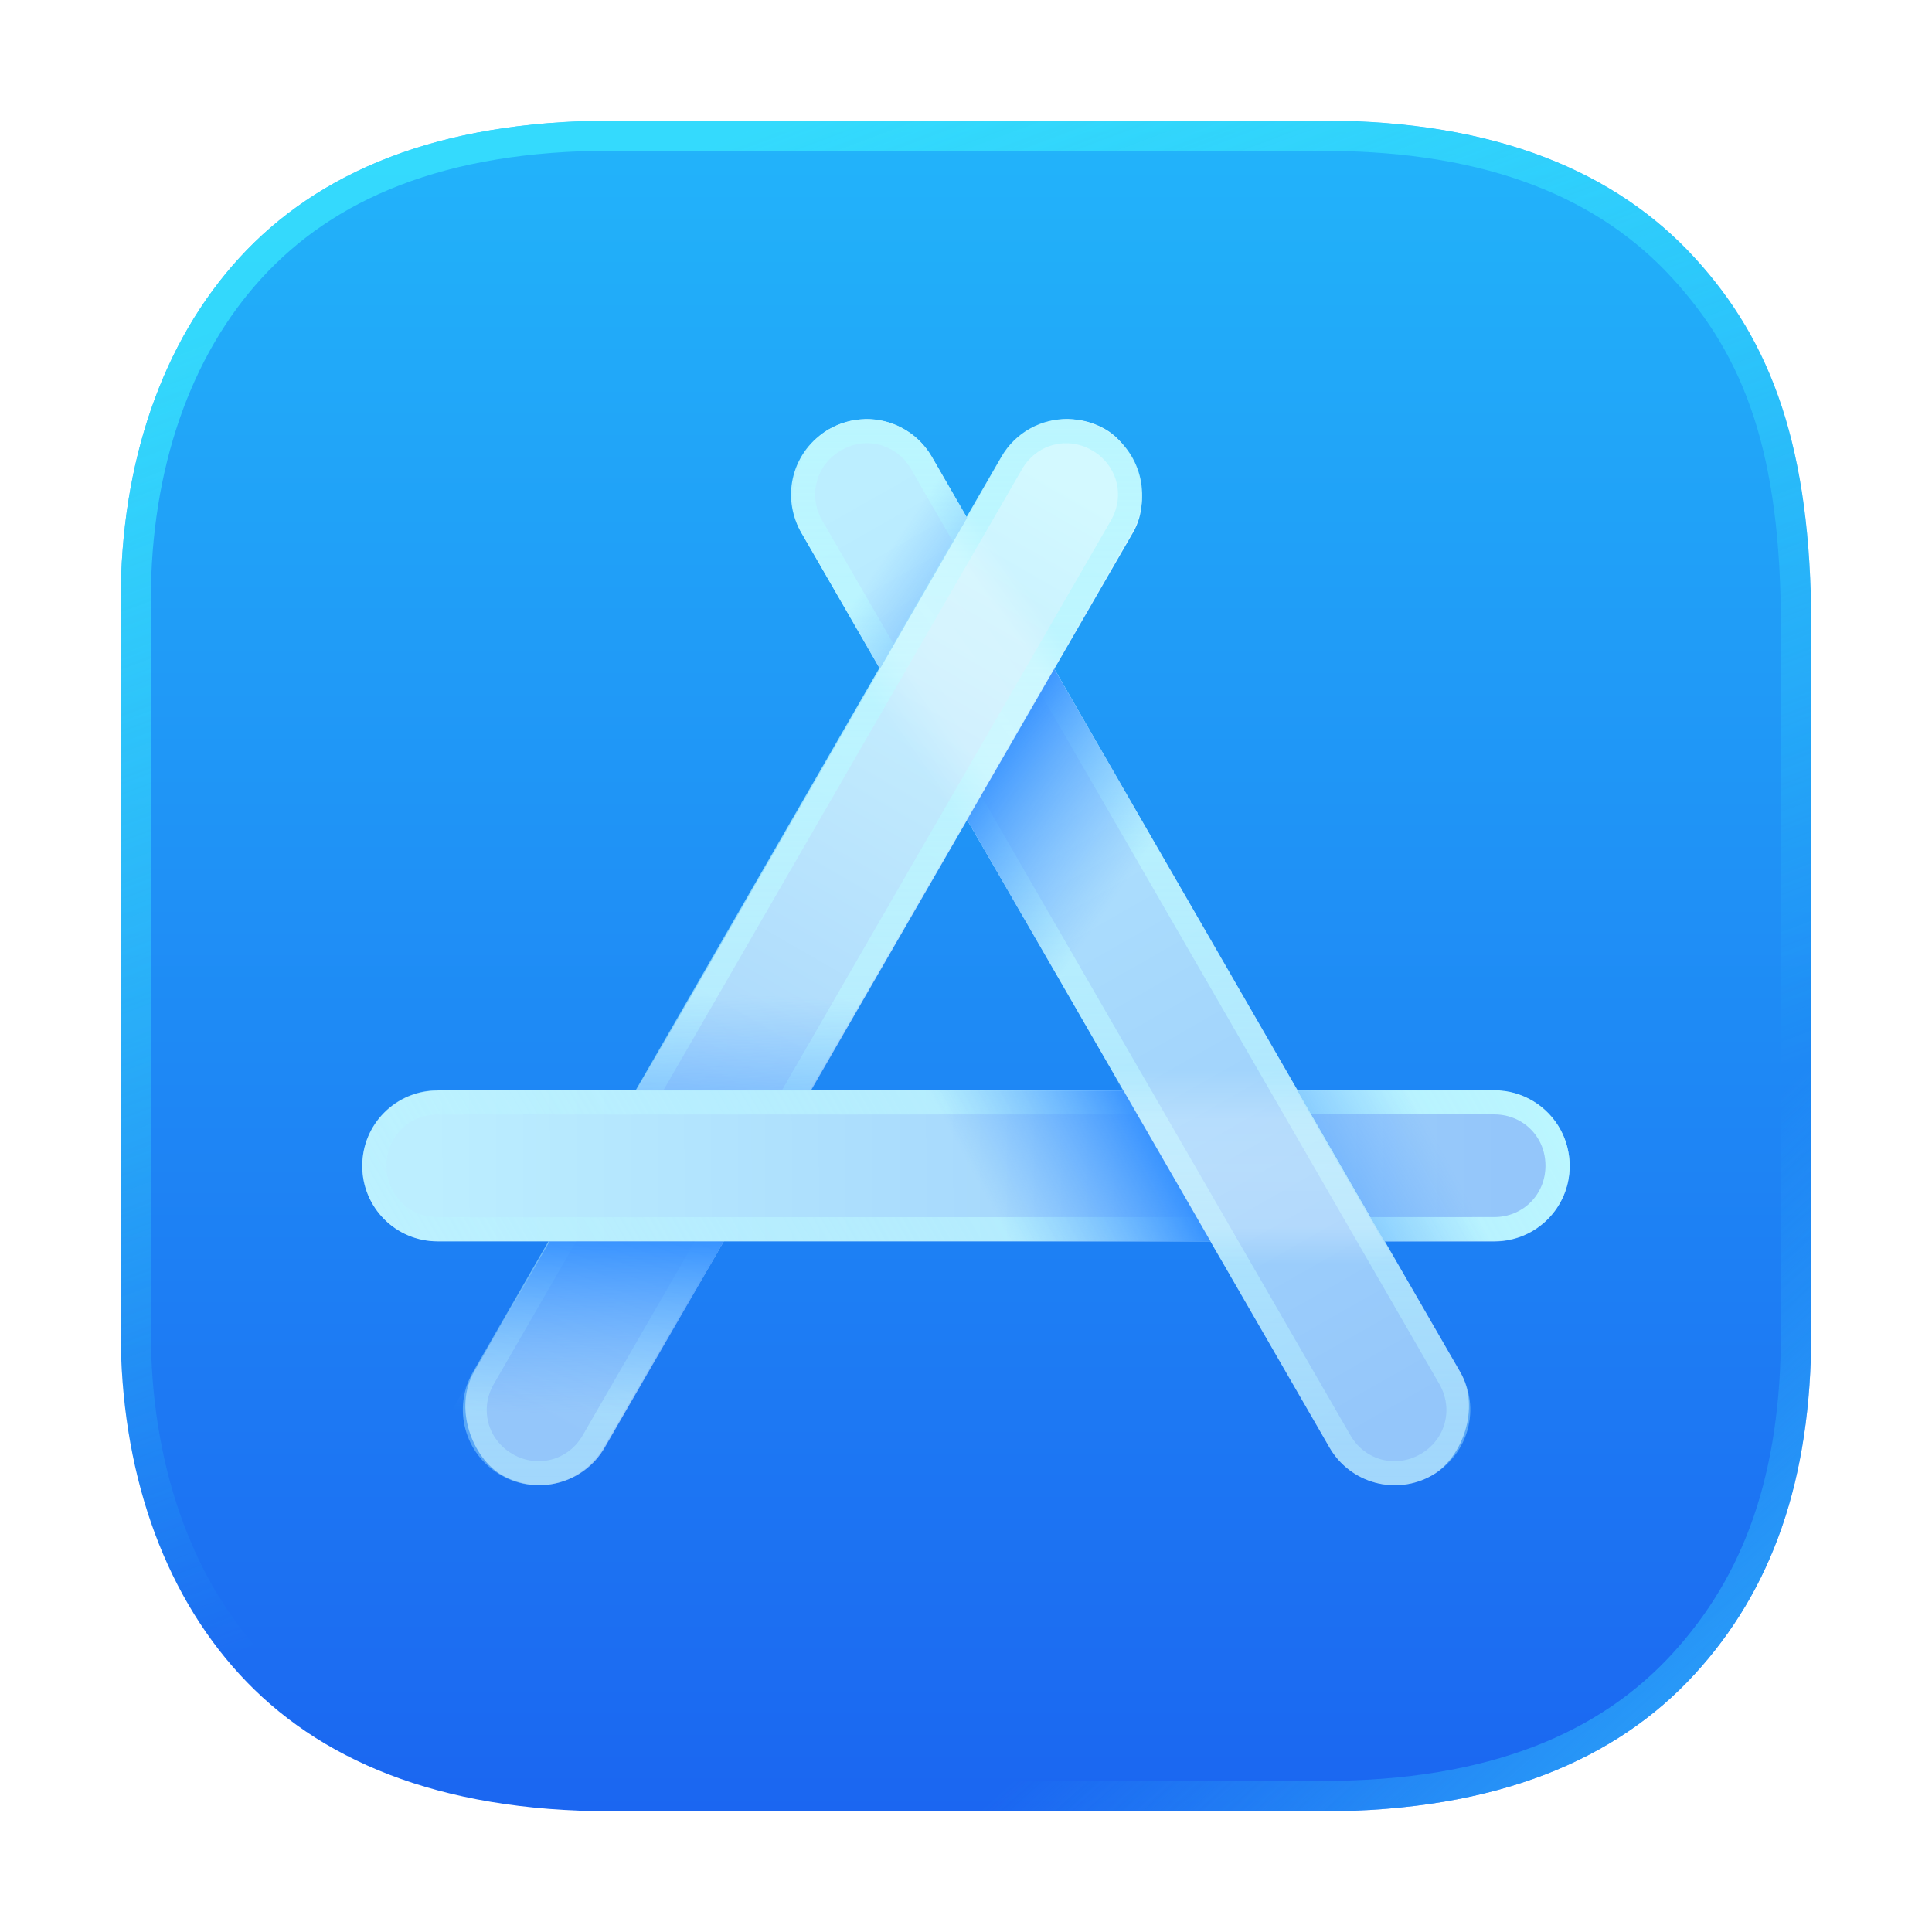 <svg width="64" height="64" version="1.1" viewBox="0 0 16.933 16.933" xmlns="http://www.w3.org/2000/svg" xmlns:xlink="http://www.w3.org/1999/xlink">
 <defs>
  <linearGradient id="linearGradient25">
   <stop stop-color="#ffffff" stop-opacity="0" offset="0"/>
   <stop stop-color="#ffffff" stop-opacity=".9" offset=".191"/>
   <stop stop-color="#ffffff" offset=".5"/>
   <stop stop-color="#ffffff" stop-opacity=".9" offset=".742"/>
   <stop stop-color="#ffffff" stop-opacity="0" offset="1"/>
  </linearGradient>
  <linearGradient id="linearGradient23">
   <stop stop-color="#59a4ff" stop-opacity="0" offset="0"/>
   <stop stop-color="#3390ff" offset=".569"/>
   <stop stop-color="#59a4ff" stop-opacity="0" offset="1"/>
  </linearGradient>
  <linearGradient id="linearGradient9">
   <stop stop-color="#bceeff" offset="0"/>
   <stop stop-color="#94c6fa" offset="1"/>
  </linearGradient>
  <linearGradient id="linearGradient3" x1="8.466" x2="8.466" y1="1.058" y2="15.875" gradientUnits="userSpaceOnUse">
   <stop stop-color="#22b4fa" offset="0"/>
   <stop stop-color="#1b66f1" offset="1"/>
  </linearGradient>
  <linearGradient id="linearGradient10" x1="7.495" x2="16.89" y1="-4.45" y2="-4.391" gradientUnits="userSpaceOnUse" xlink:href="#linearGradient9"/>
  <linearGradient id="linearGradient12" x1="-.982" x2="8.385" y1="10.244" y2="10.251" gradientUnits="userSpaceOnUse">
   <stop stop-color="#d3f9ff" offset="0"/>
   <stop stop-color="#94c6fa" offset="1"/>
  </linearGradient>
  <linearGradient id="linearGradient14" x1="-3.759" x2="-13.185" y1="10.253" y2="10.22" gradientUnits="userSpaceOnUse" xlink:href="#linearGradient9"/>
  <linearGradient id="linearGradient19" x1="12.151" x2="8.888" y1="9.184" y2="10.947" gradientUnits="userSpaceOnUse" xlink:href="#linearGradient23"/>
  <linearGradient id="linearGradient20" x1="12.181" x2="9.149" y1="10.027" y2="11.474" gradientTransform="rotate(240 8.476 8.767)" gradientUnits="userSpaceOnUse">
   <stop stop-color="#59a4ff" stop-opacity="0" offset="0"/>
   <stop stop-color="#3390ff" offset=".5"/>
   <stop stop-color="#59a4ff" stop-opacity="0" offset="1"/>
  </linearGradient>
  <linearGradient id="linearGradient24" x1="12.151" x2="8.888" y1="9.184" y2="10.947" gradientTransform="rotate(-60 8.477 14.576)" gradientUnits="userSpaceOnUse" xlink:href="#linearGradient23"/>
  <linearGradient id="linearGradient26" x1="9.606" x2="9.756" y1="-5.261" y2="-3.61" gradientUnits="userSpaceOnUse" xlink:href="#linearGradient25"/>
  <filter id="filter30" x="-.003" y="-.004" width="1.006" height="1.008" color-interpolation-filters="sRGB">
   <feGaussianBlur stdDeviation="0.004"/>
  </filter>
  <linearGradient id="linearGradient31" x1="9.606" x2="9.606" y1="-5.261" y2="-3.559" gradientUnits="userSpaceOnUse" xlink:href="#linearGradient25"/>
  <linearGradient id="linearGradient35" x1="9.91" x2="9.91" y1="3.674" y2="13.018" gradientUnits="userSpaceOnUse">
   <stop stop-color="#bbf6ff" offset="0"/>
   <stop stop-color="#bbf6ff" stop-opacity=".35" offset="1"/>
  </linearGradient>
  <filter id="filter35" x="-.015" y="-.01" width="1.031" height="1.02" color-interpolation-filters="sRGB">
   <feGaussianBlur stdDeviation="0.038"/>
  </filter>
  <linearGradient id="linearGradient36" x1="6.745" x2="10.583" y1="1.058" y2="11.312" gradientUnits="userSpaceOnUse">
   <stop stop-color="#3ae7fd" offset="0"/>
   <stop stop-color="#3ae7fd" stop-opacity="0" offset="1"/>
  </linearGradient>
  <linearGradient id="linearGradient37" x1="15.081" x2="12.7" y1="14.816" y2="12.171" gradientUnits="userSpaceOnUse">
   <stop stop-color="#2dacfa" offset="0"/>
   <stop stop-color="#2dacfa" stop-opacity="0" offset="1"/>
  </linearGradient>
  <filter id="filter38" x="-.012" y="-.012" width="1.024" height="1.024" color-interpolation-filters="sRGB">
   <feGaussianBlur stdDeviation="0.074"/>
  </filter>
 </defs>
 <path d="m5.36 1.058c-1.53 0-2.578 0.456-3.26 1.2-0.679 0.74-1.042 1.8-1.042 3.001v6.415c0 1.201 0.363 2.261 1.042 3.001 0.682 0.744 1.73 1.2 3.26 1.2h6.231c1.53 0 2.578-0.456 3.26-1.2 0.679-0.74 1.024-1.703 1.024-3.001v-6.175c0-1.57-0.345-2.502-1.024-3.242-0.682-0.744-1.73-1.2-3.26-1.2h-4.846z" fill="url(#linearGradient3)"/>
 <rect transform="rotate(60)" x="6.891" y="-5.071" width="10.583" height="1.323" rx=".661" ry=".661" fill="url(#linearGradient10)" style="paint-order:fill markers stroke"/>
 <path d="m7.577 3.674c-0.107 0.003-0.214 0.032-0.313 0.089-0.317 0.183-0.425 0.586-0.242 0.903l4.63 8.02c0.183 0.317 0.586 0.426 0.903 0.242s0.426-0.586 0.242-0.904l-4.63-8.02c-0.126-0.218-0.356-0.338-0.591-0.331zm0.008 0.211c0.159-0.005 0.313 0.076 0.4 0.226l4.63 8.019c0.126 0.219 0.055 0.487-0.164 0.614s-0.489 0.055-0.615-0.164l-4.63-8.019c-0.126-0.219-0.053-0.488 0.166-0.614 0.068-0.04 0.142-0.06 0.214-0.062z" fill="url(#linearGradient35)" filter="url(#filter35)" stop-color="#000000" stroke-linecap="round" stroke-linejoin="round" style="mix-blend-mode:overlay;paint-order:fill markers stroke"/>
 <rect transform="matrix(-.5 .866 .866 .5 0 0)" x="-1.586" y="9.611" width="10.583" height="1.323" rx=".661" ry=".661" fill="url(#linearGradient12)" style="paint-order:fill markers stroke"/>
 <path transform="matrix(-1 0 0 1 16.943 0)" d="m7.577 3.674c-0.107 0.003-0.214 0.032-0.313 0.089-0.317 0.183-0.425 0.586-0.242 0.903l4.63 8.02c0.183 0.317 0.586 0.426 0.903 0.242s0.426-0.586 0.242-0.904l-4.63-8.02c-0.126-0.218-0.356-0.338-0.591-0.331zm0.008 0.211c0.159-0.005 0.313 0.076 0.4 0.226l4.63 8.019c0.126 0.219 0.055 0.487-0.164 0.614s-0.489 0.055-0.615-0.164l-4.63-8.019c-0.126-0.219-0.053-0.488 0.166-0.614 0.068-0.04 0.142-0.06 0.214-0.062z" fill="url(#linearGradient35)" filter="url(#filter35)" stop-color="#000000" stroke-linecap="round" stroke-linejoin="round" style="mix-blend-mode:overlay;paint-order:fill markers stroke"/>
 <path transform="scale(-1,1)" d="m-3.836 9.558c0.366 0 0.661 0.295 0.661 0.661 0 0.366-0.295 0.661-0.661 0.661h-6.774l0.764-1.323h6.01zm-7.537 0-0.764 1.323h-0.959c-0.366 0-0.661-0.295-0.661-0.661s0.295-0.661 0.661-0.661h1.723z" fill="url(#linearGradient14)" style="paint-order:fill markers stroke"/>
 <path d="m9.337 8.677 1.146-0.661-1.243-2.154-0.764 1.323zm-1.625-2.815 0.764-1.323-0.48-0.831-1.146 0.661z" fill="url(#linearGradient20)" style="paint-order:fill markers stroke"/>
 <path d="m3.955 12.373 1.146 0.661 1.243-2.154-1.528-7e-6zm1.625-2.815 1.528 7.9e-6 0.48-0.831-1.146-0.661z" fill="url(#linearGradient24)" style="paint-order:fill markers stroke"/>
 <path transform="rotate(60)" d="m7.914-5.515 1.31 2.269c0.749 1.823e-4 1.07 4.37e-5 1.528 7.5e-6 -0.437-0.757-1.026-1.735-1.31-2.269z" fill="url(#linearGradient26)" filter="url(#filter30)" opacity=".5" style="mix-blend-mode:overlay"/>
 <path transform="rotate(180 10.151 2.91)" d="m7.914-5.515 1.31 2.269c0.749 1.823e-4 1.07 4.37e-5 1.528 7.5e-6 -0.437-0.757-1.026-1.735-1.31-2.269z" fill="url(#linearGradient31)" filter="url(#filter30)" opacity=".5" style="mix-blend-mode:overlay"/>
 <path transform="matrix(-.5 -.866 -.866 .5 20.649 14.626)" d="m12.798 12.025c0.183 0.317 0.075 0.72-0.242 0.904-0.317 0.183-0.72 0.075-0.904-0.242l-3.386-5.865 0.244-6.1e-5 3.324 5.759c0.126 0.219 0.397 0.29 0.615 0.164s0.291-0.395 0.165-0.614l-3.065-5.309 0.244-6.1e-5 3.004 5.203zm-3.768-6.526-0.244 6.1e-5 -0.801-1.387c-0.087-0.151-0.241-0.232-0.4-0.227-0.072 0.002-0.146 0.023-0.214 0.062-0.219 0.126-0.292 0.395-0.166 0.614l0.541 0.938-0.244 6.1e-5 -0.48-0.832c-0.183-0.317-0.076-0.72 0.242-0.903 0.099-0.057 0.207-0.086 0.314-0.089 0.234-0.006 0.464 0.113 0.59 0.331l0.862 1.493z" fill="url(#linearGradient35)" filter="url(#filter35)" stop-color="#000000" stroke-linecap="round" stroke-linejoin="round" style="mix-blend-mode:overlay;paint-order:fill markers stroke"/>
 <path transform="rotate(120 3.415 1.939)" d="m7.914-5.515 1.31 2.269c0.749 1.823e-4 1.07 4.37e-5 1.528 7.5e-6 -0.437-0.757-1.026-1.735-1.31-2.269z" fill="url(#linearGradient31)" filter="url(#filter30)" opacity=".5" style="mix-blend-mode:overlay"/>
 <path d="m8.123 9.558v1.323h2.487l-0.764-1.323h-1.723zm3.25 0 0.764 1.323h0.959v-1.323h-1.723z" fill="url(#linearGradient19)" style="paint-order:fill markers stroke"/>
 <g filter="url(#filter38)" opacity=".75" style="mix-blend-mode:normal">
  <path d="m5.36 1.058c-1.53 0-2.578 0.456-3.26 1.2-0.679 0.74-1.042 1.8-1.042 3.001v6.415c0 1.201 0.364 2.261 1.042 3.001 0.682 0.744 1.73 1.2 3.26 1.2h6.231c1.53 0 2.578-0.456 3.26-1.2 0.679-0.74 1.024-1.703 1.024-3.001v-6.174c0-1.57-0.346-2.502-1.024-3.242-0.682-0.744-1.73-1.2-3.26-1.2h-4.846zm-0.001 0.264h6.233c1.477 0 2.437 0.431 3.064 1.115 0.634 0.691 0.953 1.531 0.953 3.062v6.174c0 1.251-0.322 2.134-0.953 2.822-0.627 0.684-1.587 1.114-3.064 1.114h-6.233c-1.477 0-2.437-0.43-3.064-1.114-0.625-0.682-0.973-1.675-0.973-2.822v-6.415c0-1.147 0.347-2.14 0.973-2.822 0.627-0.684 1.587-1.115 3.064-1.115z" fill="url(#linearGradient37)" opacity="1"/>
  <path d="m5.36 1.058c-1.53 0-2.578 0.456-3.26 1.2-0.679 0.74-1.042 1.8-1.042 3.001v6.415c0 1.201 0.364 2.261 1.042 3.001 0.682 0.744 1.73 1.2 3.26 1.2h6.231c1.53 0 2.578-0.456 3.26-1.2 0.679-0.74 1.024-1.703 1.024-3.001v-6.174c0-1.57-0.346-2.502-1.024-3.242-0.682-0.744-1.73-1.2-3.26-1.2h-4.846zm-0.001 0.264h6.233c1.477 0 2.437 0.431 3.064 1.115 0.634 0.691 0.953 1.531 0.953 3.062v6.174c0 1.251-0.322 2.134-0.953 2.822-0.627 0.684-1.587 1.114-3.064 1.114h-6.233c-1.477 0-2.437-0.43-3.064-1.114-0.625-0.682-0.973-1.675-0.973-2.822v-6.415c0-1.147 0.347-2.14 0.973-2.822 0.627-0.684 1.587-1.115 3.064-1.115z" fill="url(#linearGradient36)" opacity="1"/>
 </g>
</svg>
